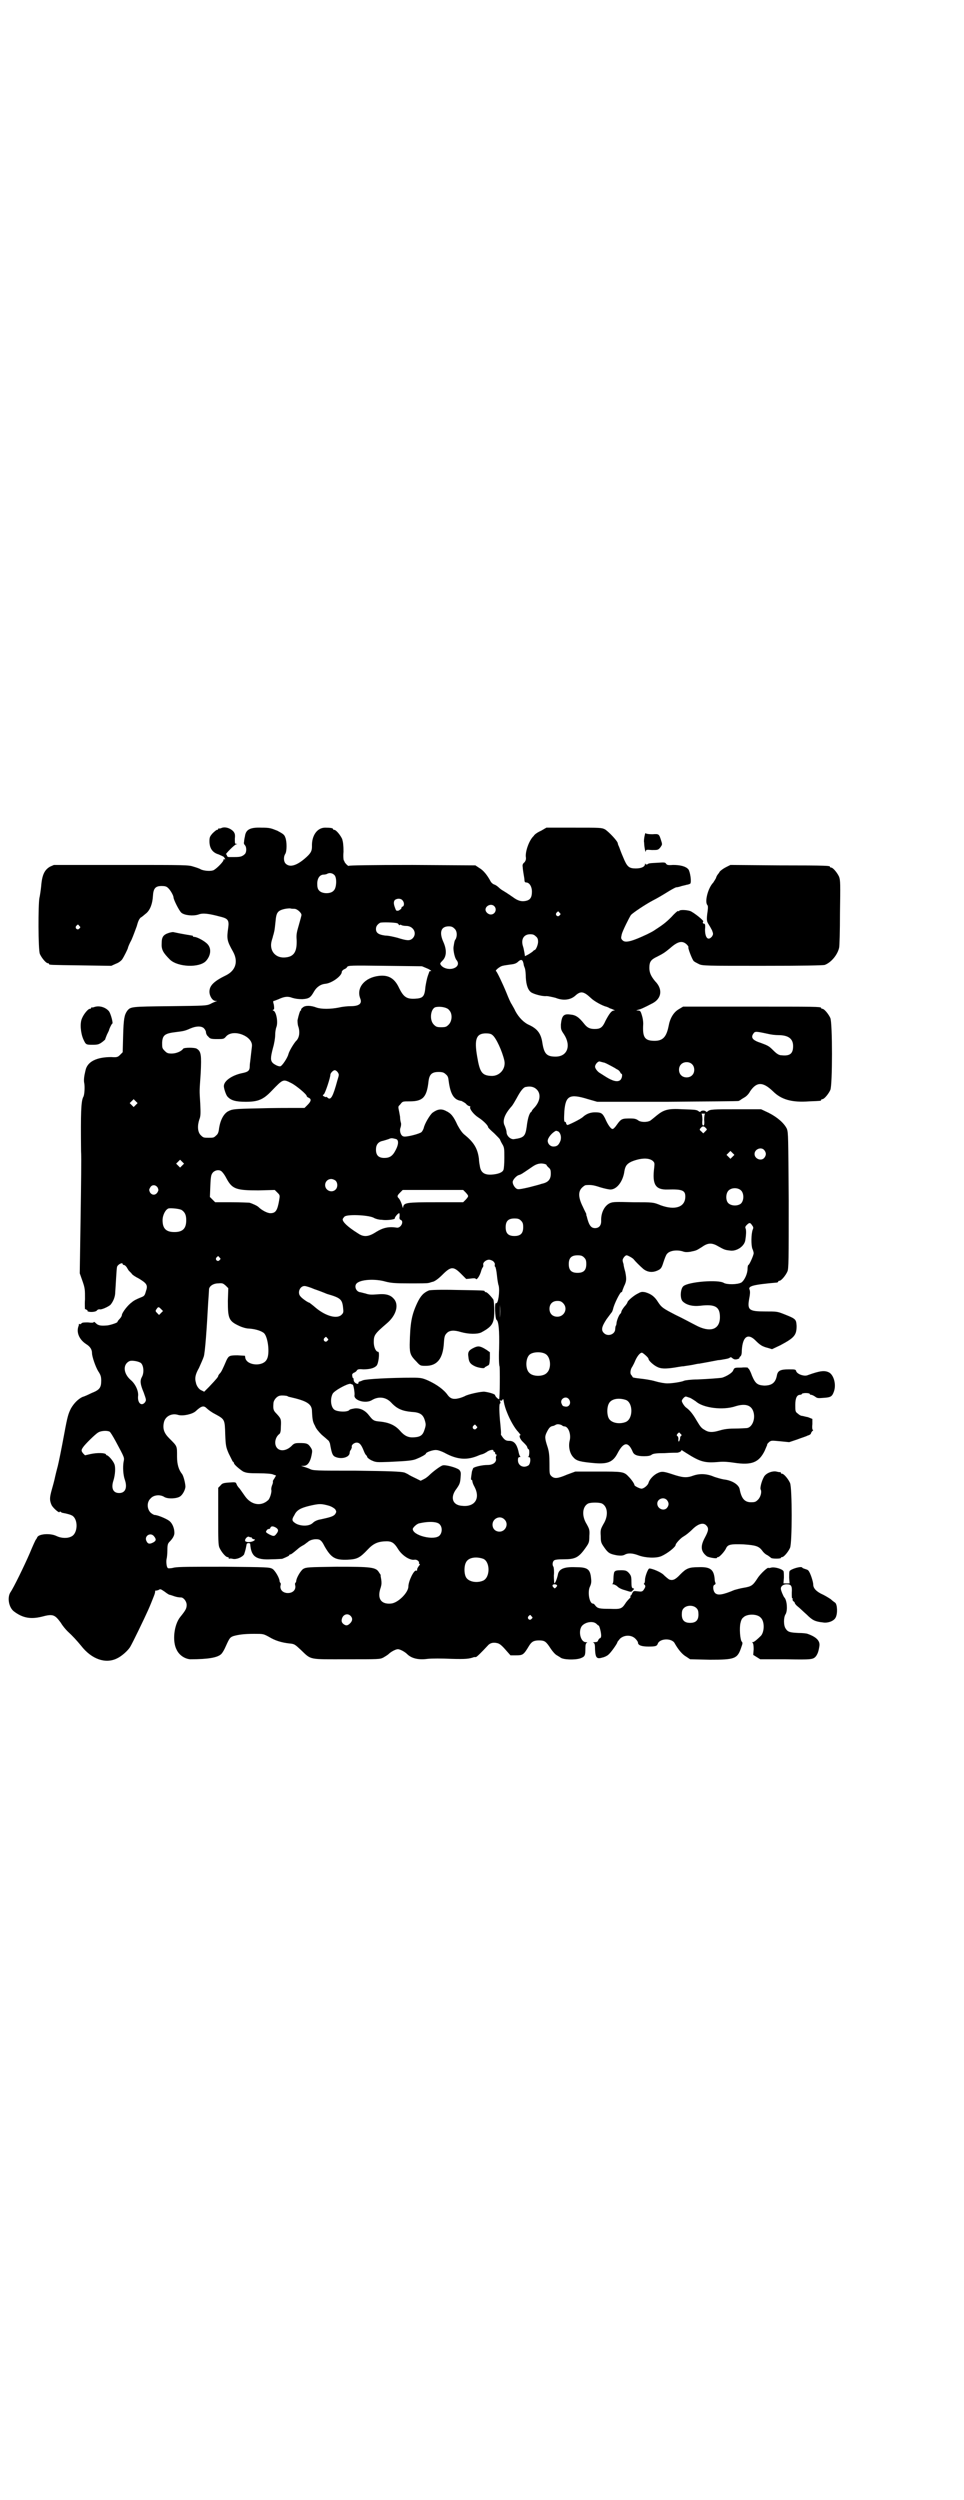 <?xml version="1.0" standalone="no"?>
<!DOCTYPE svg PUBLIC "-//W3C//DTD SVG 20010904//EN"
 "http://www.w3.org/TR/2001/REC-SVG-20010904/DTD/svg10.dtd">
<svg version="1.0" xmlns="http://www.w3.org/2000/svg"
 width="1100pt" height="2850pt" viewBox="0 0 1100 2850"
 preserveAspectRatio="xMidYMid meet">
<g transform="translate(0,2850) scale(0.5,-0.5)"
fill="#000000" stroke="none">
<path d="M505 3812 c-2 -1 -5 -1 -5 -1 -1 1 -2 0 -2 -1 0 -1 -1 -2 -3 -2 -1 0
-6 -4 -10 -8 -6 -7 -7 -9 -7 -18 0 -16 7 -26 21 -30 4 -2 10 -4 12 -6 3 -4 4
-7 1 -5 -1 1 -2 0 -2 -2 0 -3 -13 -17 -21 -22 -5 -4 -23 -3 -31 1 -1 1 -9 4
-16 6 -12 4 -16 4 -166 4 l-153 0 -9 -4 c-12 -7 -18 -18 -20 -44 -1 -10 -3
-23 -4 -27 -3 -14 -3 -119 1 -128 4 -9 14 -21 18 -21 2 0 3 -1 3 -2 0 -2 2 -2
74 -3 l68 -1 11 5 c6 2 12 7 14 10 4 6 13 24 13 26 0 1 3 9 8 18 4 9 9 23 12
31 3 11 5 16 9 20 4 2 9 7 13 10 9 8 14 22 15 39 1 18 6 23 20 23 7 0 11 -1
14 -4 6 -5 13 -18 13 -22 0 -5 13 -31 18 -35 7 -6 27 -8 39 -4 10 4 24 2 50
-5 17 -4 20 -8 18 -24 -4 -27 -3 -31 11 -56 12 -22 6 -42 -15 -53 -29 -14 -39
-24 -39 -38 0 -10 7 -21 14 -21 4 0 4 -1 1 -1 -2 -1 -8 -3 -13 -6 -9 -4 -12
-4 -93 -5 -89 -1 -89 -1 -97 -11 -6 -9 -8 -17 -9 -57 l-1 -37 -6 -6 c-5 -5 -7
-6 -20 -5 -33 0 -55 -10 -59 -31 -3 -12 -4 -21 -3 -27 2 -8 1 -29 -2 -33 -5
-10 -6 -35 -5 -124 1 -11 0 -78 -1 -149 l-2 -129 6 -17 c6 -17 6 -20 6 -42 -1
-13 0 -23 0 -23 1 1 3 -1 5 -2 2 -2 3 -3 1 -2 -2 1 -2 1 -1 0 3 -3 18 -3 22 1
1 2 4 3 6 3 3 -2 19 5 25 10 6 7 11 18 11 29 1 13 3 54 4 57 1 6 13 12 13 7 0
-1 1 -2 3 -2 1 0 4 -2 6 -5 2 -3 4 -7 5 -8 1 -1 4 -4 6 -6 1 -3 9 -8 17 -12
18 -11 21 -15 16 -29 -3 -11 -4 -11 -14 -15 -5 -2 -14 -6 -18 -10 -9 -6 -23
-24 -23 -30 0 -1 -2 -5 -5 -8 -3 -3 -5 -6 -5 -7 0 -2 -19 -8 -25 -8 -13 -1
-19 0 -24 5 -3 3 -5 4 -5 3 0 -2 -5 -2 -13 -1 -9 0 -13 0 -15 -2 -1 -2 -3 -2
-4 -2 -1 1 -2 1 -2 0 0 -1 0 -3 -1 -5 -5 -14 2 -30 17 -40 10 -6 14 -13 14
-21 0 -8 8 -31 14 -41 6 -9 7 -13 7 -22 0 -16 -4 -21 -22 -28 -8 -4 -17 -8
-21 -9 -10 -5 -19 -14 -26 -26 -6 -12 -8 -18 -15 -56 -7 -38 -13 -67 -15 -75
-1 -4 -4 -15 -6 -24 -2 -10 -6 -24 -8 -31 -5 -18 -5 -24 0 -35 4 -7 18 -19 18
-15 0 1 1 1 3 0 1 -1 2 -2 3 -2 11 -2 18 -4 22 -6 15 -8 14 -41 -1 -48 -9 -5
-24 -4 -34 1 -14 7 -41 5 -44 -3 -1 -2 -2 -4 -3 -5 -1 -1 -7 -14 -14 -31 -13
-30 -37 -79 -44 -89 -8 -12 -4 -35 8 -44 20 -15 38 -18 63 -12 26 7 30 5 44
-14 4 -7 11 -15 15 -19 13 -12 21 -21 31 -33 24 -31 56 -42 82 -29 11 5 25 18
30 26 6 10 33 66 41 84 5 11 10 24 12 29 2 5 4 10 4 13 0 2 1 3 1 3 1 -1 4 0
7 1 4 3 5 2 14 -4 5 -4 10 -7 11 -7 1 0 4 -1 7 -2 5 -2 12 -4 19 -4 6 0 13 -9
13 -17 0 -8 -2 -12 -15 -28 -14 -18 -18 -55 -8 -74 6 -13 19 -21 31 -22 42 0
63 4 71 12 3 3 7 10 10 17 9 20 10 21 18 24 11 3 23 5 47 5 21 0 21 0 34 -7
13 -8 28 -13 47 -15 11 -1 12 -2 26 -15 24 -23 17 -21 104 -21 75 0 76 0 84 4
5 3 10 6 12 8 5 5 16 11 21 11 5 0 16 -6 21 -11 10 -10 26 -14 47 -11 10 1 32
1 54 0 33 -1 41 0 52 4 2 0 4 0 4 0 2 0 13 11 27 26 5 6 12 8 21 6 6 -1 11 -5
23 -19 l8 -9 13 0 c15 0 17 1 29 21 6 10 11 13 23 13 13 0 16 -2 27 -19 4 -6
10 -13 14 -15 3 -2 7 -4 8 -5 6 -5 32 -6 45 -2 11 4 12 6 12 23 0 9 1 12 4 13
1 0 0 1 -3 1 -12 0 -18 25 -9 37 8 9 25 12 33 5 2 -2 4 -4 5 -4 2 0 6 -16 6
-23 0 -3 -1 -6 -3 -6 -2 -1 -3 -3 -4 -5 -1 -3 -3 -4 -8 -4 -3 0 -5 -1 -3 -1 3
-1 4 -4 4 -16 1 -19 4 -22 17 -18 5 1 11 4 14 7 5 4 20 25 20 28 0 1 3 4 6 8
10 9 26 9 35 0 3 -3 6 -7 6 -9 0 -6 8 -9 24 -9 16 0 19 1 21 6 4 13 33 14 39
1 8 -14 17 -25 26 -30 l9 -6 45 -1 c58 0 63 2 72 29 3 8 3 10 1 12 -4 4 -6 32
-3 43 1 5 3 10 6 12 8 9 32 9 40 0 9 -8 9 -31 1 -41 -8 -8 -16 -15 -19 -15 -2
0 -2 0 0 -2 1 -1 2 -5 2 -14 l-1 -13 8 -5 8 -5 57 0 c61 -1 64 -1 71 8 3 5 5
9 7 22 2 12 -7 21 -27 28 -2 1 -12 2 -21 2 -19 1 -24 2 -29 10 -5 7 -5 26 0
33 5 9 3 32 -3 38 -2 2 -8 16 -8 20 0 6 6 10 13 10 11 0 13 -4 12 -19 0 -8 0
-13 1 -13 1 0 2 -1 1 -2 -1 -1 0 -3 2 -5 2 -1 3 -3 3 -4 0 -1 3 -5 7 -8 4 -3
13 -12 20 -18 13 -13 19 -16 37 -18 11 -2 25 3 29 11 5 9 4 30 -1 34 -3 2 -7
5 -10 8 -3 2 -11 7 -17 10 -16 7 -23 15 -23 23 0 7 -7 28 -11 32 -1 2 -5 3 -8
4 -3 1 -6 2 -6 3 -2 4 -26 -3 -29 -8 -1 -1 -1 -9 -1 -15 l1 -13 -7 0 -7 0 1
13 c0 6 0 14 -1 15 -3 5 -20 10 -28 8 -3 -1 -6 -1 -6 -1 0 4 -18 -12 -25 -23
-11 -17 -14 -19 -32 -22 -7 -1 -17 -4 -21 -5 -26 -11 -38 -13 -44 -7 -5 5 -6
18 -1 19 2 1 2 2 2 4 -1 1 -2 5 -2 9 -2 22 -10 28 -37 27 -22 0 -28 -3 -41
-16 -12 -13 -18 -15 -26 -12 -3 2 -9 7 -12 10 -5 6 -26 15 -33 15 -3 0 -10
-18 -10 -26 0 -4 -1 -8 -2 -8 -1 0 -1 -1 1 -3 3 -3 2 -6 -3 -13 -3 -3 -5 -3
-13 -2 -9 1 -9 1 -12 -4 -1 -3 -3 -6 -4 -6 -1 -1 -1 -2 0 -2 1 0 0 -2 -2 -4
-2 -2 -7 -7 -10 -12 -8 -12 -11 -13 -35 -12 -24 0 -28 1 -33 7 -2 3 -4 5 -6 5
-8 0 -13 28 -6 40 2 5 3 9 2 17 -2 22 -8 26 -36 26 -26 1 -38 -4 -40 -18 -2
-9 -6 -19 -8 -19 0 0 -1 8 -1 18 1 9 0 18 -1 20 -3 4 -2 11 1 14 2 2 8 3 23 3
26 0 34 4 50 27 7 10 8 12 8 26 1 14 0 16 -6 27 -12 19 -10 40 3 47 6 3 26 3
32 0 13 -7 15 -28 3 -47 -6 -11 -7 -13 -6 -27 0 -14 1 -16 8 -26 9 -13 13 -15
29 -18 8 -1 12 -1 17 1 8 5 19 4 32 -1 16 -6 40 -7 52 -2 14 6 33 21 33 26 0
3 12 16 18 19 5 3 12 8 22 18 13 12 24 14 30 7 6 -6 5 -12 -3 -27 -11 -20 -10
-32 4 -43 4 -3 23 -6 23 -4 0 1 1 2 3 2 3 0 15 13 18 20 4 9 11 10 40 9 28 -2
35 -4 43 -15 2 -3 7 -8 12 -10 4 -3 7 -5 8 -6 2 -2 22 -2 22 0 0 1 1 2 3 2 4
0 14 12 18 21 5 11 5 137 0 148 -4 9 -14 21 -18 21 -2 0 -3 1 -3 2 0 1 -1 2
-1 2 -1 -1 -5 0 -9 1 -10 2 -25 -4 -29 -13 -5 -9 -9 -25 -7 -28 3 -5 0 -17 -6
-23 -5 -5 -7 -6 -16 -6 -15 0 -22 9 -26 30 -2 10 -17 20 -36 22 -6 1 -16 4
-22 6 -16 7 -32 8 -47 3 -16 -6 -25 -5 -49 3 -21 7 -25 7 -36 1 -7 -4 -16 -13
-18 -21 -2 -6 -11 -13 -16 -13 -4 0 -16 6 -16 8 0 3 -7 13 -13 19 -11 12 -14
12 -70 12 l-52 0 -19 -7 c-21 -9 -29 -10 -36 -3 -4 4 -4 6 -4 28 0 19 -1 27
-4 37 -7 21 -7 25 -2 35 5 10 8 13 14 14 2 0 5 2 7 3 4 2 12 0 14 -2 1 -1 3
-2 5 -2 9 0 16 -18 12 -33 -3 -13 0 -29 9 -38 7 -8 16 -10 50 -13 28 -2 40 3
50 22 14 27 25 28 35 4 3 -7 10 -10 26 -10 9 0 15 1 18 4 4 2 10 3 29 3 13 1
26 1 29 1 6 1 10 4 9 6 -1 1 4 -2 10 -6 33 -21 43 -24 76 -21 11 1 22 0 35 -2
40 -6 56 1 69 27 3 7 6 14 6 14 -1 1 1 3 4 6 5 4 5 4 26 2 l20 -2 18 6 c10 4
21 7 24 9 4 1 8 3 8 6 1 2 3 5 4 5 1 1 1 2 0 2 -1 0 -2 5 -1 13 l0 12 -10 4
c-6 1 -12 3 -14 3 -2 0 -6 2 -9 5 -6 4 -6 6 -6 20 0 16 4 23 11 23 2 0 4 1 4
2 0 1 4 2 9 2 5 0 9 -1 9 -2 0 -1 1 -2 3 -2 2 0 6 -2 9 -4 5 -4 7 -4 19 -3 17
1 20 3 24 14 6 16 0 38 -11 44 -10 5 -20 4 -48 -6 -8 -4 -25 2 -27 9 -1 4 -3
4 -17 4 -19 0 -25 -3 -27 -14 -3 -16 -11 -23 -29 -23 -15 1 -20 4 -28 23 -3 9
-7 16 -8 16 -1 0 -2 1 -1 2 0 0 -7 1 -15 0 -16 0 -16 0 -19 -7 -2 -5 -15 -13
-25 -16 -5 -1 -32 -3 -56 -4 -15 0 -29 -2 -31 -3 -3 -2 -25 -6 -38 -6 -6 0
-18 2 -28 5 -10 3 -25 5 -34 6 -9 1 -16 2 -17 3 0 1 -2 3 -3 5 -4 3 -2 14 2
19 1 2 4 7 6 12 4 10 11 20 16 20 2 0 15 -11 15 -14 0 -4 11 -14 19 -18 9 -5
20 -5 40 -2 7 1 16 3 21 3 5 1 14 2 19 3 6 1 13 3 17 3 6 1 33 6 43 8 3 0 9 1
14 2 6 1 11 2 13 4 1 1 3 1 6 -2 3 -2 5 -3 10 -2 3 1 6 2 5 2 0 1 1 3 2 4 3 2
4 6 4 15 2 31 14 39 31 22 11 -11 16 -14 28 -17 l10 -3 19 9 c32 17 37 23 37
44 -1 15 -1 16 -29 27 -15 6 -17 6 -42 6 -38 0 -42 3 -37 30 2 10 2 15 1 19
-5 9 7 12 63 17 1 1 2 1 2 2 0 1 1 2 3 2 4 0 14 12 18 21 3 7 3 25 3 162 -1
146 -1 154 -4 163 -6 13 -22 27 -42 37 l-17 8 -54 0 c-56 0 -63 0 -68 -5 -2
-1 -3 -2 -4 0 -1 1 -3 2 -6 2 -3 0 -5 -1 -6 -2 -1 -2 -2 -1 -4 0 -5 4 -7 4
-37 5 -33 2 -43 -1 -59 -14 -5 -4 -12 -10 -15 -12 -7 -4 -22 -4 -28 1 -4 3 -9
4 -16 4 -20 0 -22 0 -32 -14 -4 -6 -8 -10 -10 -10 -4 0 -11 10 -17 24 -6 12
-9 14 -23 14 -10 0 -19 -3 -27 -10 -6 -6 -34 -19 -36 -19 -2 1 -3 3 -3 4 0 2
-1 3 -2 3 -3 0 -3 5 -2 25 3 35 12 40 54 27 l21 -6 160 0 c88 1 161 1 163 2 2
1 4 2 5 3 1 1 5 3 8 5 4 2 10 8 13 14 15 22 29 22 52 0 19 -19 43 -26 83 -23
26 1 27 1 27 3 0 1 1 2 3 2 4 0 14 12 18 21 5 11 5 153 0 164 -4 9 -14 21 -18
21 -2 0 -3 1 -3 2 0 3 -14 3 -163 3 l-152 0 -10 -6 c-12 -7 -20 -21 -23 -38
-5 -25 -13 -34 -32 -34 -23 0 -28 8 -26 39 0 5 -1 13 -3 19 -3 10 -4 11 -9 11
-5 0 -5 0 1 2 5 1 12 4 33 15 20 11 23 32 5 50 -9 11 -13 19 -13 30 0 14 3 19
18 26 14 7 18 10 29 19 18 16 28 18 38 9 3 -3 5 -6 4 -7 -1 -2 8 -26 12 -31 2
-2 8 -5 12 -7 8 -4 16 -4 144 -4 98 0 138 1 143 2 14 5 29 22 33 39 1 3 2 39
2 80 1 65 1 74 -2 82 -4 9 -14 21 -18 21 -2 0 -3 1 -3 2 0 2 -2 3 -116 3
l-111 1 -10 -5 c-6 -3 -13 -8 -15 -11 -1 -3 -4 -5 -4 -6 -1 -1 -3 -4 -4 -8 -2
-4 -5 -8 -6 -10 -12 -12 -20 -43 -14 -51 2 -2 2 -6 1 -14 -3 -20 -2 -24 2 -30
2 -3 6 -10 8 -14 3 -8 3 -9 0 -14 -9 -11 -16 -3 -16 16 1 10 0 13 -2 13 -3 0
-4 3 -2 5 2 2 -22 21 -30 24 -10 3 -25 3 -25 0 0 -1 -1 -1 -2 0 -1 1 -8 -5
-16 -14 -13 -13 -20 -18 -40 -31 -3 -2 -9 -5 -15 -8 -36 -17 -50 -20 -56 -14
-4 4 -4 5 -2 14 2 8 17 38 21 44 6 6 33 24 50 33 10 5 25 14 33 19 8 5 17 10
20 11 4 0 10 2 13 3 4 1 9 2 12 3 3 0 6 2 7 2 4 3 0 28 -4 33 -6 7 -19 10 -35
10 -12 -1 -14 0 -16 3 -2 3 -4 3 -19 2 -18 -1 -21 -1 -24 -4 -2 0 -3 0 -4 1 0
2 -1 2 -1 0 0 -6 -8 -10 -21 -10 -16 0 -20 4 -29 26 -4 9 -8 20 -9 23 -2 4 -3
7 -3 8 0 5 -20 26 -29 32 -8 4 -10 4 -71 4 l-63 0 -12 -7 c-7 -3 -15 -8 -17
-12 -10 -9 -19 -34 -18 -47 1 -6 0 -9 -3 -13 -4 -3 -5 -6 -4 -11 0 -3 1 -10 2
-16 1 -5 2 -12 2 -14 0 -3 1 -5 4 -5 7 0 13 -9 13 -21 0 -13 -4 -19 -14 -21
-10 -2 -18 0 -30 9 -13 9 -18 12 -23 15 -2 1 -6 4 -8 6 -2 2 -7 6 -10 7 -4 1
-8 5 -9 7 -8 15 -17 26 -26 31 l-9 6 -144 1 c-94 0 -145 -1 -145 -2 0 -1 -2 0
-5 3 -3 3 -5 6 -5 7 0 1 -1 2 -1 2 -1 0 -2 9 -1 20 0 15 -1 22 -3 29 -4 9 -14
21 -18 21 -2 0 -3 1 -3 2 0 2 -6 3 -18 3 -18 0 -31 -18 -30 -43 0 -11 -3 -16
-17 -28 -19 -16 -34 -20 -43 -11 -5 5 -5 16 -1 22 4 6 4 29 0 38 -2 6 -5 8
-18 15 -15 6 -18 7 -36 7 -26 1 -36 -4 -38 -20 -1 -4 -2 -10 -2 -13 -1 -2 0
-5 2 -7 4 -4 4 -16 0 -20 -6 -6 -11 -7 -23 -7 -6 0 -13 0 -14 0 -2 0 -4 2 -4
3 0 2 -1 3 -2 3 -3 0 19 22 23 23 3 0 3 1 0 1 -3 0 -3 2 -3 12 1 9 0 12 -3 16
-7 8 -20 12 -28 8z m259 -108 c5 -7 4 -28 -2 -34 -7 -9 -28 -8 -34 0 -3 3 -4
8 -4 15 0 13 6 21 15 21 3 0 7 1 8 2 6 3 13 1 17 -4z m154 -56 c5 -5 5 -13 1
-15 -2 0 -3 -2 -3 -4 0 -1 -3 -3 -6 -5 -5 -1 -6 -1 -8 5 -4 10 -4 15 -1 19 5
4 13 4 17 0z m210 -14 c7 -7 2 -19 -8 -19 -6 0 -12 6 -12 11 0 9 13 15 20 8z
m-456 -6 c6 0 16 -9 16 -14 0 -2 -3 -12 -6 -23 -5 -17 -6 -22 -5 -34 1 -27 -6
-39 -28 -40 -21 -1 -35 16 -29 38 1 4 3 9 3 11 1 2 2 7 3 11 1 4 2 15 3 24 1
12 3 17 6 20 4 5 17 8 27 8 3 -1 7 -1 10 -1z m605 -9 c3 -3 3 -3 0 -6 -4 -5
-11 1 -7 6 4 4 4 4 7 0z m-370 -24 c1 -1 3 -2 3 -3 0 -1 1 -2 2 -1 1 1 3 1 4
0 1 -1 6 -2 11 -2 17 0 26 -18 14 -29 -6 -5 -12 -5 -34 2 -8 2 -20 5 -28 5
-15 2 -21 6 -21 15 0 6 3 10 9 14 4 2 34 1 40 -1z m-726 -6 c3 -3 3 -3 0 -6
-4 -5 -11 1 -7 6 4 4 4 4 7 0z m856 -6 c6 -5 7 -16 3 -24 -3 -4 -3 -6 -5 -18
-1 -8 3 -26 7 -30 5 -6 4 -13 -3 -17 -10 -6 -27 -3 -33 6 -2 3 -2 4 4 10 9 9
10 24 2 42 -10 22 -6 36 12 36 6 0 9 -1 13 -5z m186 -18 c4 -3 5 -7 5 -12 0
-7 -5 -19 -8 -19 -1 0 -3 -2 -5 -4 -3 -2 -7 -5 -11 -7 l-6 -3 -1 7 c-1 5 -2
11 -3 14 -6 17 1 29 16 29 6 0 9 -1 13 -5z m-28 -63 c0 -3 2 -7 3 -10 1 -3 2
-13 2 -21 1 -17 5 -29 13 -34 7 -4 25 -9 34 -8 4 0 13 -2 21 -4 17 -7 34 -5
45 5 12 11 19 10 35 -5 8 -8 27 -18 35 -20 1 0 6 -2 9 -4 4 -1 8 -3 10 -4 2 0
1 -1 -1 -1 -5 0 -10 -6 -19 -23 -7 -16 -12 -19 -25 -19 -11 0 -17 3 -24 12
-12 15 -19 20 -32 21 -15 2 -19 -3 -21 -23 0 -10 0 -12 7 -22 17 -26 8 -51
-19 -51 -20 0 -26 6 -30 30 -3 22 -11 33 -30 42 -12 5 -24 17 -32 32 -2 5 -6
11 -8 15 -3 4 -8 16 -12 26 -9 22 -22 49 -24 50 -3 1 9 11 15 12 3 1 12 2 18
3 10 1 14 3 18 7 7 6 10 4 12 -6z m-220 -10 c7 -3 10 -6 9 -6 -2 0 -4 0 -4 -1
0 0 -2 -5 -4 -11 -2 -6 -4 -17 -5 -23 -2 -23 -5 -27 -24 -28 -19 -1 -26 4 -36
24 -10 22 -24 31 -47 28 -32 -4 -51 -27 -42 -51 5 -12 -2 -18 -22 -18 -6 0
-18 -1 -26 -3 -20 -4 -41 -4 -52 0 -13 5 -26 5 -31 0 -3 -2 -4 -4 -4 -5 1 -1
0 -2 -1 -2 -1 0 -4 -8 -7 -22 0 -3 0 -10 2 -15 4 -13 2 -26 -6 -33 -5 -6 -15
-22 -17 -30 -2 -8 -14 -26 -18 -27 -4 -1 -12 3 -17 7 -6 6 -6 12 0 35 3 10 5
23 5 29 0 6 1 14 3 19 4 12 -1 37 -8 37 -1 0 -1 1 1 2 2 1 2 3 1 11 -2 7 -2 9
0 9 1 0 6 2 11 4 13 6 21 7 31 3 7 -2 13 -3 23 -3 16 1 19 4 27 18 6 10 15 16
25 17 15 1 38 18 38 27 0 2 2 4 5 6 3 1 6 3 7 5 2 4 7 4 87 3 l84 -1 12 -5z
m50 -95 c8 -8 7 -25 -1 -33 -5 -5 -7 -6 -17 -6 -10 0 -12 1 -17 6 -11 11 -7
38 5 40 11 2 26 -1 30 -7z m-560 -41 c3 -3 5 -7 5 -9 0 -3 2 -8 5 -10 4 -5 6
-6 20 -6 15 0 16 0 21 6 16 18 61 1 59 -22 -1 -10 -4 -34 -4 -35 0 -1 -1 -5
-1 -10 0 -11 -3 -14 -19 -17 -22 -5 -39 -17 -40 -28 -1 -5 5 -22 8 -25 8 -9
19 -12 42 -12 28 0 40 5 59 25 27 28 26 27 46 17 11 -6 34 -25 34 -29 0 -1 2
-3 5 -4 6 -3 5 -8 -3 -16 l-7 -7 -24 0 c-13 0 -50 0 -82 -1 -55 -1 -59 -2 -67
-6 -11 -5 -19 -20 -22 -39 -1 -10 -3 -14 -7 -17 -5 -5 -6 -5 -17 -5 -11 0 -12
0 -18 6 -7 7 -8 21 -3 36 3 7 3 14 2 36 -2 33 -2 24 1 69 2 42 1 50 -9 56 -4
3 -29 3 -31 0 -4 -6 -16 -11 -26 -11 -9 0 -11 1 -16 6 -6 6 -6 7 -6 19 1 17 6
21 32 24 17 2 21 3 32 8 14 6 25 6 31 1z m1287 -13 c8 -2 18 -3 24 -3 23 0 34
-8 34 -25 0 -17 -7 -23 -26 -21 -6 0 -11 3 -19 11 -10 10 -12 11 -28 17 -19 6
-24 12 -18 21 4 6 5 6 33 0z m-628 -3 c8 -6 22 -36 27 -58 4 -19 -11 -36 -30
-35 -21 1 -26 8 -32 44 -7 40 -2 53 20 53 7 0 12 -1 15 -4z m256 -63 c5 -2 12
-6 16 -8 4 -2 9 -5 12 -7 3 -1 6 -4 7 -6 1 -2 2 -4 3 -4 3 0 2 -10 -2 -14 -6
-6 -18 -3 -35 8 -3 2 -8 5 -11 7 -6 3 -12 11 -12 15 0 5 6 12 10 12 1 0 7 -2
12 -3z m199 -3 c7 -6 7 -19 1 -25 -6 -7 -19 -7 -25 -1 -7 6 -7 19 -1 25 6 7
19 7 25 1z m-808 -19 c3 -5 3 -5 -1 -18 -10 -37 -15 -46 -22 -40 -2 2 -4 3 -4
2 0 -1 -2 0 -4 1 -4 2 -4 3 -1 5 3 2 15 38 15 45 0 3 6 10 10 10 2 0 5 -2 7
-5z m246 -4 c5 -4 6 -7 7 -16 4 -30 12 -43 29 -45 2 -1 6 -3 10 -6 3 -4 7 -6
9 -6 1 0 2 -1 1 -2 -2 -4 8 -17 19 -24 11 -7 22 -18 22 -22 0 -1 6 -7 14 -14
7 -7 13 -13 13 -14 0 0 2 -5 5 -10 5 -8 5 -11 5 -32 0 -13 -1 -25 -2 -27 -2
-6 -12 -10 -27 -11 -17 -1 -25 5 -27 20 -1 5 -2 12 -2 16 -3 24 -12 38 -33 55
-5 4 -10 11 -16 22 -9 20 -15 27 -26 32 -11 6 -20 4 -31 -4 -6 -5 -18 -25 -20
-35 -1 -3 -3 -7 -5 -9 -4 -4 -35 -12 -41 -10 -6 1 -10 12 -7 20 1 3 2 8 1 11
-1 3 -2 9 -2 14 -1 5 -2 12 -3 16 -1 4 -1 8 0 8 0 1 3 3 5 6 4 5 5 5 20 5 30
0 39 9 43 46 2 16 8 21 23 21 8 0 12 -1 16 -5z m208 -35 c10 -10 8 -27 -6 -42
-3 -3 -5 -6 -5 -6 0 -1 -1 -3 -3 -4 -4 -5 -7 -16 -9 -33 -3 -21 -6 -25 -28
-28 -8 -2 -18 7 -18 16 0 3 -2 9 -4 14 -6 11 -1 26 15 44 3 3 8 12 12 19 9 17
16 26 22 26 10 2 18 0 24 -6z m-915 -35 l-5 -5 -4 4 -5 5 4 4 5 5 4 -4 5 -5
-4 -4z m1299 -20 c-1 -1 -2 -7 -2 -14 1 -10 0 -13 -2 -13 -2 0 -3 3 -2 13 0 7
-1 13 -2 14 -1 0 1 0 4 0 3 0 5 0 4 0z m1 -32 c4 -4 4 -4 0 -8 l-5 -5 -4 4
c-5 4 -5 5 -2 8 4 5 7 5 11 1z m-337 -8 c6 -3 9 -13 6 -22 -4 -10 -8 -13 -16
-13 -7 0 -13 6 -13 13 0 7 10 19 19 23 1 0 2 -1 4 -1z m-369 -18 c6 -2 6 -12
-1 -25 -7 -14 -14 -18 -26 -18 -13 0 -19 6 -19 19 0 11 5 18 16 20 4 1 10 3
13 4 6 3 9 2 17 0z m840 -25 c5 -6 5 -12 0 -18 -7 -8 -22 -2 -22 9 0 11 15 17
22 9z m-72 -15 l-5 -5 -4 4 -5 5 4 4 5 5 4 -4 5 -5 -4 -4z m-182 -10 c4 -4 4
-5 3 -15 -5 -39 3 -51 31 -50 33 1 40 -2 40 -16 0 -24 -23 -32 -56 -20 -17 7
-17 7 -63 7 -40 1 -46 1 -53 -2 -13 -6 -21 -23 -20 -41 0 -10 -5 -16 -14 -16
-9 0 -14 6 -19 27 0 0 -1 2 -1 3 0 0 0 2 0 2 0 1 -4 8 -8 17 -10 20 -11 34 -2
43 3 3 7 6 9 6 12 1 18 0 33 -5 10 -3 20 -5 23 -5 15 0 29 19 32 42 2 12 6 17
17 22 20 8 39 9 48 1z m-1074 -10 l-5 -5 -4 4 -5 5 4 4 5 5 4 -4 5 -5 -4 -4z
m828 3 c3 -1 4 -2 3 -2 0 0 1 -2 4 -5 5 -4 6 -6 6 -15 0 -13 -6 -20 -21 -23
-5 -2 -18 -5 -29 -8 -13 -3 -23 -5 -26 -4 -5 1 -11 10 -11 16 0 5 8 14 14 16
5 1 9 4 31 19 10 7 19 9 29 6z m-737 -18 c3 -3 7 -9 10 -15 13 -24 22 -27 73
-27 l37 1 6 -6 c6 -6 6 -6 4 -18 -4 -23 -8 -29 -20 -29 -7 0 -20 7 -27 14 -3
3 -14 8 -21 10 -2 0 -21 1 -41 1 l-37 0 -6 6 -6 6 1 25 c1 24 2 26 6 31 6 6
16 7 21 1z m259 -20 c5 -5 5 -15 0 -20 -9 -9 -24 -2 -24 10 0 8 6 14 14 14 3
0 8 -2 10 -4z m-406 -16 c2 -5 2 -6 -1 -11 -5 -7 -13 -6 -17 1 -2 5 -2 6 1 11
4 7 13 6 17 -1z m1332 -7 c6 -7 6 -22 -1 -29 -7 -6 -22 -6 -29 1 -6 6 -6 21 0
28 7 8 23 8 30 0z m-629 -4 c7 -8 7 -8 0 -16 l-6 -6 -62 0 c-68 0 -73 -1 -75
-11 0 -4 -1 -2 -3 6 -2 6 -5 12 -7 14 -4 4 -4 6 3 13 l6 6 69 0 69 0 6 -6z
m-648 -40 c7 -5 10 -11 10 -23 0 -19 -8 -27 -27 -27 -19 0 -27 8 -27 27 0 12
7 25 14 27 7 1 26 -1 30 -4z m497 -14 c-1 -5 0 -7 2 -8 9 -3 1 -19 -8 -18 -19
3 -32 0 -48 -10 -17 -11 -28 -12 -41 -3 -24 15 -35 26 -35 32 0 1 2 4 4 6 5 6
53 4 66 -2 5 -3 13 -5 19 -5 12 -2 31 1 30 3 -1 2 7 12 10 12 1 0 1 -3 1 -7z
m277 -10 c4 -4 5 -7 5 -15 0 -14 -6 -20 -20 -20 -14 0 -20 6 -20 20 0 14 6 20
20 20 8 0 11 -1 15 -5z m527 -10 c3 -4 4 -6 2 -10 -4 -10 -4 -36 -1 -44 2 -4
3 -9 3 -10 0 -5 -10 -27 -12 -27 -1 0 -2 -4 -2 -9 0 -11 -7 -26 -14 -31 -9 -5
-33 -5 -40 -1 -12 8 -79 3 -92 -7 -7 -5 -9 -28 -2 -35 8 -8 22 -12 40 -10 34
4 45 -2 45 -26 0 -29 -23 -36 -56 -18 -10 5 -30 16 -45 23 -29 15 -32 17 -40
29 -8 13 -16 19 -30 23 -7 1 -9 1 -16 -3 -9 -4 -24 -17 -24 -20 0 -1 -3 -6 -7
-10 -4 -5 -7 -10 -7 -12 0 -1 -1 -3 -2 -4 -3 -2 -8 -14 -9 -21 0 -3 -1 -7 -2
-7 0 -1 -1 -4 -1 -7 0 -12 -16 -18 -25 -10 -8 7 -6 15 5 32 6 8 11 15 12 16 1
1 2 4 3 7 2 11 16 39 19 39 1 0 2 1 2 2 0 1 2 6 4 11 6 12 6 17 3 33 -2 7 -4
15 -4 18 -1 3 -2 6 -2 8 -1 3 5 12 9 12 3 0 15 -7 16 -9 4 -5 14 -15 22 -22
10 -8 22 -9 34 -3 6 3 8 5 12 18 3 9 6 17 8 19 6 8 23 10 36 6 5 -2 10 -2 17
-1 15 3 14 3 27 11 14 10 23 10 38 1 11 -6 14 -8 25 -9 15 -3 34 9 36 24 2 13
2 20 1 25 -2 4 -1 6 2 9 6 6 8 6 12 0z m-383 -74 c4 -4 5 -7 5 -15 0 -14 -6
-20 -20 -20 -14 0 -20 6 -20 20 0 14 6 20 20 20 8 0 11 -1 15 -5z m-832 0 c3
-3 3 -3 0 -6 -4 -5 -11 1 -7 6 4 4 4 4 7 0z m625 -9 c3 -3 4 -6 3 -8 0 -2 0
-4 1 -4 1 0 3 -9 4 -19 1 -11 3 -22 4 -24 3 -12 -1 -43 -6 -40 -4 2 -2 -35 1
-38 5 -3 7 -24 6 -66 -1 -21 0 -39 1 -40 1 -1 1 -73 -1 -75 -1 -1 -9 6 -9 9 0
2 -10 6 -24 8 -7 1 -39 -6 -45 -10 -2 -1 -9 -4 -14 -5 -12 -3 -19 -1 -25 7 -9
13 -26 25 -46 34 -12 5 -15 6 -35 6 -49 0 -106 -3 -113 -6 -4 -2 -8 -3 -8 -3
-1 0 -2 -1 -2 -3 0 -2 -1 -2 -3 -2 -6 2 -8 6 -8 10 0 1 0 3 -1 3 -1 0 -2 2 -2
5 -1 3 0 5 3 7 3 1 6 3 7 5 2 3 4 4 15 3 13 0 24 2 30 8 5 4 8 32 4 32 -5 0
-10 10 -10 22 0 16 2 19 30 43 20 17 27 39 18 53 -8 11 -18 15 -40 13 -13 -1
-19 -1 -27 2 -5 1 -11 3 -13 3 -9 2 -13 14 -7 20 9 9 42 11 66 4 12 -3 20 -4
55 -4 22 0 41 0 43 1 2 0 6 2 11 3 5 2 12 7 21 16 19 19 25 19 42 2 l12 -12
10 1 c8 1 11 1 12 -1 2 -3 9 7 12 18 1 4 3 8 4 9 1 1 1 3 1 5 -2 5 6 12 13 12
3 0 8 -2 10 -4z m-606 -90 c0 -40 2 -46 26 -57 6 -3 16 -6 22 -6 16 -1 30 -6
35 -11 9 -10 13 -47 6 -59 -8 -17 -44 -15 -49 2 l-1 6 -17 1 c-18 0 -20 -1
-25 -11 -9 -21 -12 -27 -15 -30 -2 -2 -4 -5 -4 -6 0 -2 -3 -6 -21 -25 l-11
-11 -6 3 c-6 2 -12 11 -13 18 -3 10 -1 19 7 33 4 9 9 20 11 26 3 9 7 65 10
122 1 14 2 28 2 31 0 7 9 14 21 14 10 1 11 0 17 -5 l6 -6 -1 -29z m197 27 c9
-3 22 -8 29 -11 31 -9 35 -12 37 -32 1 -9 1 -11 -3 -15 -10 -11 -36 -4 -59 15
-8 7 -15 12 -15 12 -3 0 -17 10 -20 14 -8 8 -2 24 9 24 3 0 13 -3 22 -7z m424
-65 c0 -8 0 -2 0 14 0 16 0 22 0 15 1 -8 1 -22 0 -29z m144 33 c12 -12 3 -31
-13 -31 -11 0 -18 7 -18 18 0 11 7 18 18 18 6 0 9 -1 13 -5z m-918 -13 l5 -5
-4 -4 -5 -5 -4 4 c-4 4 -5 5 -2 9 4 6 5 6 10 1z m380 -67 c3 -3 3 -3 0 -6 -4
-5 -11 1 -7 6 4 4 4 4 7 0z m498 -36 c12 -7 14 -33 3 -43 -8 -9 -32 -9 -40 0
-9 8 -9 32 0 41 7 7 27 8 37 2z m-923 -21 c6 -6 7 -22 2 -31 -5 -9 -4 -17 4
-36 6 -17 6 -17 3 -22 -8 -10 -17 -2 -16 13 2 12 -6 29 -17 38 -17 15 -18 36
-2 43 6 2 22 -1 26 -5z m483 -49 c2 -1 5 -20 4 -24 -2 -12 26 -20 40 -11 15 9
32 7 44 -6 13 -14 25 -19 46 -21 20 -1 27 -6 31 -21 2 -7 2 -10 -1 -19 -4 -13
-9 -17 -24 -18 -13 -1 -22 3 -33 16 -11 12 -25 18 -45 20 -14 1 -16 3 -24 13
-9 12 -20 18 -33 17 -6 -1 -12 -2 -13 -4 -5 -5 -27 -4 -34 1 -8 6 -10 24 -4
36 3 7 34 24 41 23 3 -1 5 -2 5 -2z m-149 -26 c1 -1 4 -2 5 -2 40 -9 51 -16
51 -33 1 -20 2 -24 7 -33 2 -6 9 -14 15 -20 6 -5 13 -11 15 -13 2 -1 3 -5 4
-7 4 -23 6 -27 11 -30 14 -7 34 -2 34 9 0 2 1 5 3 7 1 2 2 5 2 6 -2 4 5 10 11
10 6 0 10 -4 15 -16 2 -5 4 -10 6 -12 1 -1 3 -3 3 -5 1 -2 6 -6 11 -8 9 -4 11
-4 39 -3 43 2 54 3 63 7 10 4 21 10 21 12 0 3 17 9 24 8 4 0 12 -3 18 -6 29
-16 52 -18 79 -6 2 1 6 2 9 3 3 1 6 3 8 4 6 5 16 7 16 4 0 -2 1 -3 2 -3 1 0 2
-1 2 -3 0 -2 1 -3 2 -3 1 0 2 -1 1 -2 -1 -2 -2 -5 -1 -8 1 -8 -7 -14 -19 -14
-13 0 -29 -4 -33 -7 -1 -2 -2 -5 -3 -8 -2 -14 -3 -19 -1 -19 1 0 2 -1 2 -3 0
-2 2 -8 5 -13 14 -27 0 -47 -30 -43 -21 2 -26 20 -11 39 7 10 8 13 9 24 1 13
1 14 -3 19 -6 5 -31 12 -38 10 -6 -2 -23 -15 -30 -22 -3 -3 -8 -7 -12 -9 l-8
-4 -10 5 c-6 3 -15 7 -19 10 -4 2 -8 4 -9 4 -9 2 -30 3 -111 4 -89 0 -97 0
-104 4 -4 2 -11 4 -14 5 l-6 2 6 0 c9 0 15 9 18 24 2 10 2 12 -2 18 -6 9 -9
10 -26 10 -9 0 -12 -1 -16 -5 -11 -12 -26 -15 -34 -7 -8 8 -6 25 5 33 2 2 3 7
3 17 1 17 0 18 -10 29 -7 7 -8 10 -7 23 0 8 8 17 15 18 5 1 15 0 17 -1z m919
-4 c4 -2 10 -6 13 -8 16 -15 62 -21 91 -11 23 7 37 2 41 -15 4 -17 -5 -35 -17
-35 -2 0 -14 -1 -27 -1 -17 0 -26 -2 -36 -5 -14 -4 -23 -4 -32 2 -7 4 -9 6
-18 21 -8 14 -15 23 -23 29 -5 3 -11 13 -11 16 0 3 6 10 9 10 2 0 6 -2 10 -3z
m-276 -4 c5 -8 0 -17 -8 -16 -2 0 -4 1 -5 1 -1 0 -3 2 -4 5 -6 11 10 21 17 10z
m-142 -29 c7 -18 18 -37 26 -45 3 -4 6 -7 5 -7 -5 0 -1 -10 6 -16 4 -4 9 -9 9
-11 1 -3 2 -5 3 -5 3 0 2 -16 0 -17 -2 0 -2 -1 1 -1 5 0 4 -15 -1 -19 -11 -7
-24 -1 -24 12 0 5 1 7 4 7 2 0 2 1 1 2 -1 0 -3 6 -4 12 -4 16 -10 23 -21 23
-6 0 -9 1 -14 7 -3 4 -5 7 -5 8 1 1 0 11 -1 22 -3 27 -3 48 -1 48 2 0 1 6 -1
7 -2 0 -1 0 2 0 3 -1 4 0 5 2 1 3 2 1 3 -6 1 -6 4 -16 7 -23z m272 28 c16 -7
16 -43 -1 -50 -15 -6 -34 -2 -39 9 -4 8 -4 24 0 32 5 12 23 15 40 9z m-957
-19 c3 -3 11 -9 19 -13 22 -12 22 -12 23 -46 1 -27 2 -30 8 -44 4 -8 8 -16 9
-18 2 -1 3 -3 3 -4 0 -3 13 -14 21 -19 7 -3 11 -4 36 -4 16 0 30 -1 33 -3 l6
-2 -4 -7 c-3 -4 -4 -7 -3 -7 0 0 0 -4 -2 -8 -2 -5 -2 -9 -2 -10 2 -4 -3 -22
-8 -25 -16 -14 -38 -10 -52 10 -4 6 -10 14 -12 17 -3 3 -6 7 -7 10 -2 5 -2 5
-17 4 -14 -1 -16 -2 -20 -7 l-5 -5 0 -65 c0 -54 0 -66 3 -72 4 -9 14 -21 18
-21 2 0 3 -1 3 -2 0 -2 0 -2 1 -2 1 1 4 1 8 0 8 -2 21 3 26 10 1 3 3 9 4 14 1
5 2 10 2 10 2 3 8 2 8 0 2 -29 13 -37 49 -35 11 0 22 1 24 1 10 4 16 7 16 8 0
1 1 2 2 2 2 0 4 1 17 12 3 3 9 7 13 9 4 2 8 6 10 7 6 6 18 8 26 6 5 -2 8 -6
13 -16 15 -26 24 -31 52 -30 22 1 28 4 46 23 13 14 24 19 44 19 11 0 17 -4 25
-17 9 -15 27 -27 38 -25 5 1 12 -4 10 -8 0 -1 1 -2 2 -2 1 0 0 -2 -2 -4 -2 -3
-4 -6 -4 -8 0 -3 -1 -4 -2 -3 -5 3 -18 -24 -18 -36 0 -14 -24 -38 -40 -39 -23
-2 -32 12 -23 37 2 7 2 11 1 18 -1 6 -2 10 -1 10 0 0 -2 3 -4 6 -7 12 -17 13
-97 13 -65 -1 -69 -1 -76 -5 -6 -4 -16 -21 -16 -28 0 -1 -1 -3 -2 -4 -1 0 -1
-4 0 -7 1 -9 -6 -16 -17 -16 -11 0 -18 7 -17 16 1 3 1 7 0 7 -1 1 -2 3 -2 4 0
7 -10 24 -16 28 -7 4 -11 4 -109 5 -75 0 -106 0 -116 -2 -7 -2 -14 -2 -14 -1
-3 2 -4 14 -3 20 1 3 2 13 2 21 0 12 1 15 5 19 7 7 11 14 11 20 0 10 -4 21
-11 27 -6 5 -27 14 -34 14 -2 0 -7 3 -10 6 -8 9 -8 24 1 32 7 8 22 9 31 3 8
-5 30 -4 37 2 5 4 10 13 11 20 1 5 -4 27 -8 31 -7 9 -11 21 -11 39 0 25 1 23
-18 42 -12 12 -15 22 -12 36 3 14 18 22 33 17 11 -3 33 2 40 9 13 12 18 13 25
6z m615 -40 c3 -3 3 -3 0 -6 -4 -5 -11 1 -7 6 4 4 4 4 7 0z m-837 -13 c2 -1 8
-11 14 -22 21 -39 20 -37 18 -47 -2 -12 -1 -30 3 -41 6 -18 1 -30 -13 -30 -14
0 -19 11 -13 29 4 13 5 30 2 37 -3 8 -14 20 -17 20 -1 0 -2 1 -2 2 -2 4 -21 4
-35 1 l-13 -3 -4 4 c-5 6 -5 8 0 15 4 6 27 29 34 33 6 4 20 5 26 2z m1303 -5
c3 -2 3 -4 1 -5 -1 0 -2 -3 -2 -6 -2 -8 -4 -9 -4 -2 1 4 -1 7 -2 8 -2 1 -2 2
0 5 4 4 4 4 7 0z m-31 -151 c5 -6 5 -12 0 -18 -7 -8 -22 -2 -22 10 0 11 15 16
22 8z m-771 -13 c6 -2 11 -5 14 -8 3 -5 3 -6 0 -11 -4 -5 -10 -7 -33 -12 -7
-1 -14 -4 -18 -8 -8 -8 -26 -8 -38 -2 -10 6 -11 9 -4 20 5 11 14 16 35 21 22
5 26 5 44 0z m400 -31 c11 -10 3 -28 -11 -28 -9 0 -16 6 -16 16 0 14 17 22 27
12z m-147 -12 c6 -7 5 -19 -1 -25 -12 -12 -61 0 -61 15 0 3 9 12 15 13 22 5
42 4 47 -3z m-374 -7 c6 -4 6 -8 0 -15 -4 -5 -6 -5 -16 0 -7 4 -8 5 -6 8 1 2
3 4 5 4 2 0 4 1 4 3 2 4 6 4 13 0z m-279 -19 c6 -7 6 -11 -2 -15 -8 -4 -12 -3
-15 4 -5 11 9 20 17 11z m222 -3 c0 1 1 1 1 0 0 -2 2 -3 4 -4 5 -1 5 -1 1 -4
-5 -3 -15 -4 -19 -1 -3 4 5 13 9 10 1 -1 3 -1 4 -1z m530 -49 c16 -7 16 -43
-1 -50 -15 -6 -34 -2 -39 9 -4 8 -4 24 0 32 5 12 23 15 40 9z m168 -60 c1 -1
0 -3 -2 -5 -3 -3 -3 -3 -6 0 -4 4 -2 7 3 7 2 0 4 -1 5 -2z m319 -53 c3 -3 4
-7 4 -14 0 -13 -6 -19 -19 -19 -13 0 -19 6 -19 19 0 7 1 11 4 14 7 8 23 8 30
0z m-790 -17 c5 -5 5 -11 -1 -17 -6 -6 -10 -6 -16 -1 -3 3 -4 6 -3 10 2 11 13
15 20 8z m413 -1 c3 -3 3 -3 0 -6 -4 -5 -11 1 -7 6 4 4 4 4 7 0z"/>
<path d="M979 2758 c-12 -5 -19 -12 -27 -29 -13 -28 -16 -46 -17 -95 0 -20 2
-25 16 -39 8 -9 9 -9 21 -9 26 0 39 17 41 52 1 15 2 18 7 23 6 6 16 7 32 2 18
-5 37 -5 46 -1 26 14 30 21 30 50 0 11 -1 22 -2 25 -4 6 -14 17 -17 17 -2 0
-3 1 -3 2 0 2 -2 2 -63 3 -38 1 -60 0 -64 -1z"/>
<path d="M1083 2628 c-13 -6 -16 -10 -14 -22 1 -11 4 -16 15 -21 6 -3 22 -6
22 -3 0 1 3 2 6 4 5 2 5 3 6 17 l0 14 -7 5 c-14 9 -19 10 -28 6z"/>
<path d="M1471 3794 c-1 -5 -2 -12 -1 -15 0 -8 3 -25 4 -20 0 4 1 4 14 3 13 0
14 0 19 6 4 6 5 6 2 15 -5 16 -5 16 -20 15 -9 0 -14 1 -15 2 -1 2 -2 -1 -3 -6z"/>
<path d="M385 3573 c-12 -4 -16 -9 -16 -23 -1 -15 3 -22 19 -38 18 -17 67 -19
82 -3 11 12 13 28 4 38 -6 7 -24 17 -31 17 -2 0 -3 1 -3 2 0 1 -1 1 -2 1 -5 1
-20 3 -43 8 -2 0 -7 -1 -10 -2z"/>
<path d="M215 3404 c-2 -1 -5 -1 -5 -1 -1 1 -2 0 -2 -1 0 -1 -1 -2 -3 -2 -4 0
-14 -12 -18 -22 -5 -11 -3 -33 3 -47 6 -13 6 -13 22 -13 11 0 14 1 21 6 4 3 7
6 7 6 0 1 2 6 4 11 3 6 5 10 5 11 1 4 6 14 7 14 3 0 -3 22 -7 28 -8 10 -23 14
-34 10z"/>
<path d="M1402 2116 c-1 -2 -2 -9 -2 -15 0 -7 -1 -11 -2 -12 -2 0 -1 -1 1 -1
2 0 7 -2 10 -5 4 -4 11 -7 19 -9 12 -4 13 -4 16 0 4 4 4 4 0 5 -2 1 -3 3 -3
15 0 12 -1 14 -6 20 -5 5 -7 6 -18 6 -10 0 -13 -1 -15 -4z"/>
</g>
</svg>
